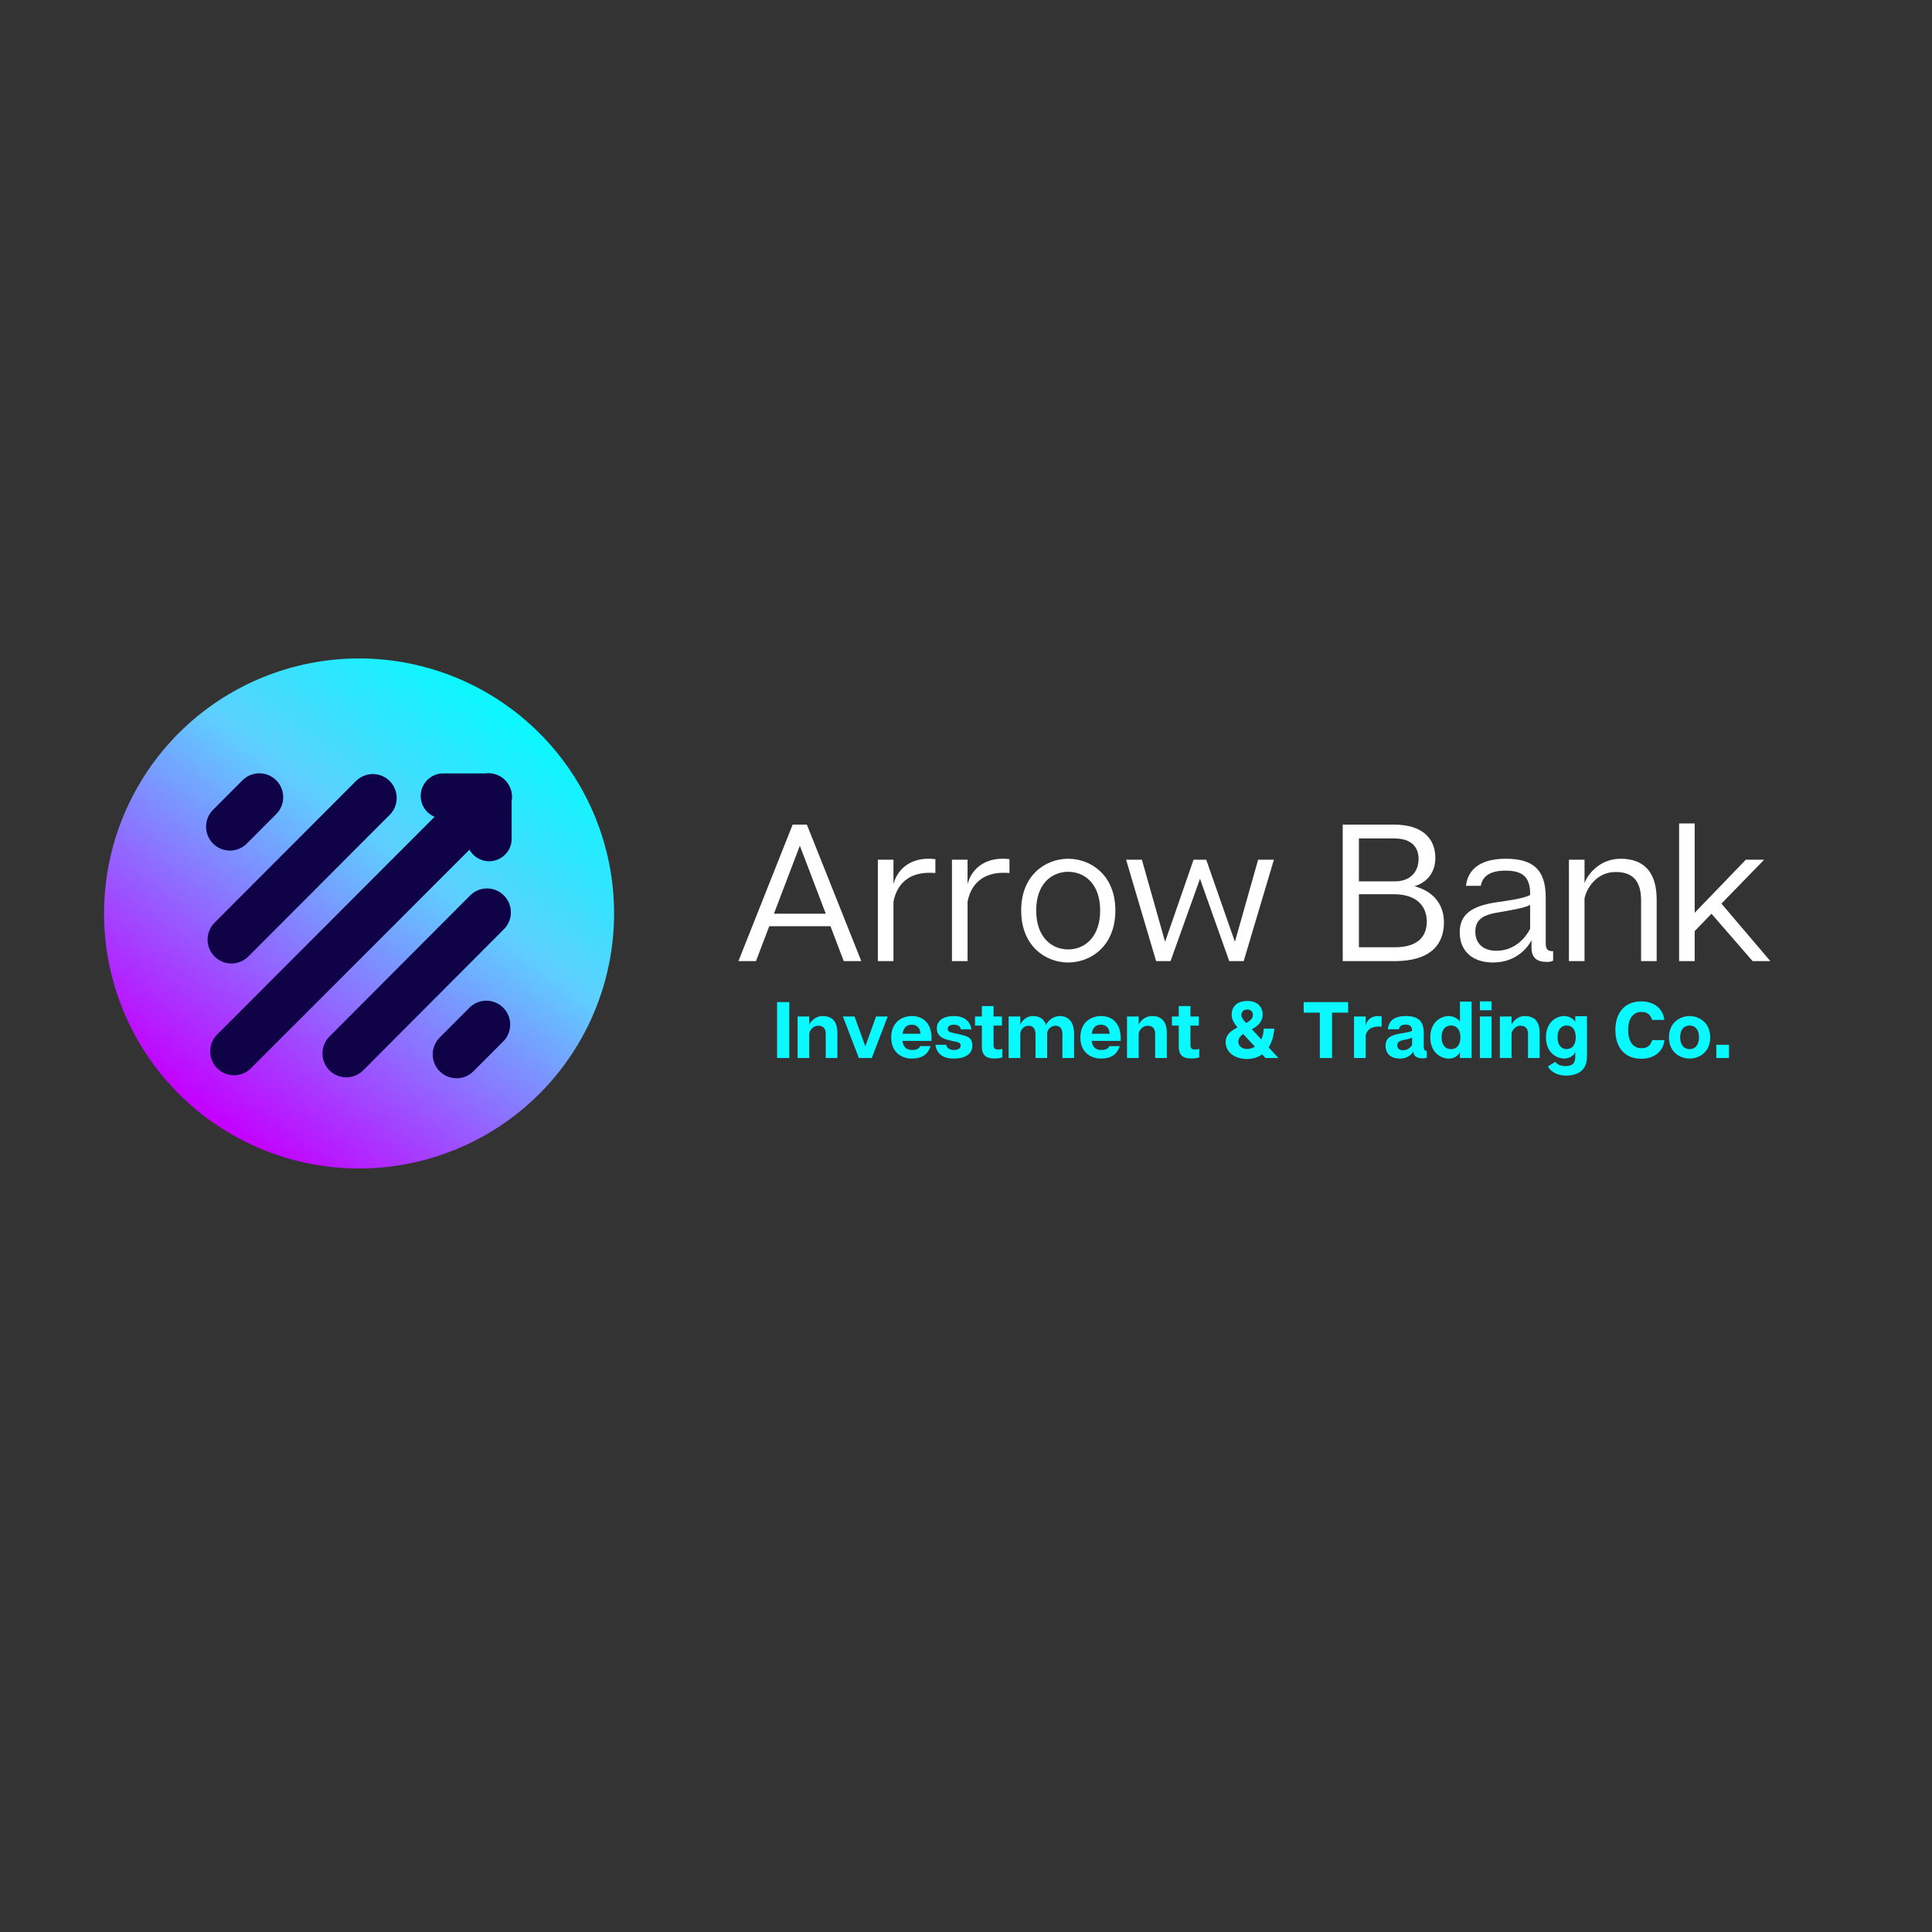 <svg xmlns="http://www.w3.org/2000/svg" xmlns:xlink="http://www.w3.org/1999/xlink" width="500" zoomAndPan="magnify" viewBox="0 0 375 375" height="500" preserveAspectRatio="xMidYMid meet" version="1.0"><rect x="0" y="0" width="375" height="375" fill="#333333" stroke="none"/><defs><g/><clipPath id="c9ea5cb766"><path d="M 20 127 L 120 127 L 120 227 L 20 227 Z M 20 127 " clip-rule="nonzero"/></clipPath><clipPath id="46a99565ed"><path d="M 79.793 246.574 L 0.422 187.402 L 59.598 108.031 L 138.965 167.207 Z M 79.793 246.574 " clip-rule="nonzero"/></clipPath><clipPath id="451075bca9"><path d="M 79.793 246.574 L 0.422 187.402 L 59.598 108.031 L 138.965 167.207 Z M 79.793 246.574 " clip-rule="nonzero"/></clipPath><clipPath id="60feeb48d6"><path d="M 30.008 147.715 C 30.98 146.418 32.008 145.168 33.102 143.969 C 34.191 142.77 35.34 141.629 36.543 140.543 C 37.75 139.457 39.004 138.434 40.309 137.469 C 41.613 136.508 42.961 135.613 44.352 134.781 C 45.746 133.953 47.176 133.191 48.645 132.504 C 50.109 131.812 51.609 131.199 53.137 130.656 C 54.664 130.113 56.215 129.648 57.789 129.258 C 59.359 128.867 60.949 128.555 62.555 128.32 C 64.16 128.086 65.77 127.934 67.391 127.855 C 69.008 127.781 70.629 127.785 72.246 127.867 C 73.867 127.953 75.477 128.117 77.082 128.355 C 78.684 128.598 80.27 128.918 81.844 129.316 C 83.414 129.715 84.961 130.188 86.488 130.738 C 88.012 131.289 89.508 131.914 90.969 132.609 C 92.434 133.305 93.859 134.074 95.25 134.91 C 96.637 135.746 97.98 136.648 99.281 137.617 C 100.582 138.586 101.828 139.617 103.027 140.711 C 104.227 141.801 105.367 142.949 106.453 144.152 C 107.539 145.355 108.566 146.613 109.527 147.918 C 110.488 149.219 111.387 150.57 112.215 151.961 C 113.047 153.355 113.805 154.785 114.496 156.25 C 115.184 157.719 115.801 159.215 116.344 160.746 C 116.887 162.273 117.352 163.824 117.742 165.395 C 118.133 166.969 118.441 168.559 118.676 170.164 C 118.91 171.766 119.066 173.379 119.141 175 C 119.215 176.617 119.211 178.238 119.129 179.855 C 119.043 181.477 118.883 183.086 118.641 184.688 C 118.398 186.293 118.078 187.879 117.68 189.453 C 117.281 191.023 116.809 192.57 116.258 194.098 C 115.707 195.621 115.086 197.117 114.387 198.578 C 113.691 200.043 112.926 201.469 112.086 202.859 C 111.25 204.246 110.348 205.59 109.379 206.891 C 108.41 208.191 107.379 209.438 106.289 210.637 C 105.195 211.836 104.047 212.977 102.844 214.062 C 101.641 215.148 100.387 216.172 99.082 217.137 C 97.777 218.098 96.43 218.996 95.035 219.824 C 93.645 220.656 92.215 221.414 90.746 222.105 C 89.277 222.793 87.781 223.41 86.254 223.953 C 84.727 224.492 83.176 224.961 81.602 225.352 C 80.027 225.738 78.438 226.051 76.836 226.285 C 75.23 226.52 73.617 226.676 72 226.75 C 70.379 226.824 68.762 226.82 67.141 226.738 C 65.523 226.652 63.91 226.492 62.309 226.25 C 60.707 226.008 59.117 225.688 57.547 225.289 C 55.977 224.891 54.426 224.418 52.902 223.867 C 51.375 223.316 49.883 222.695 48.418 221.996 C 46.953 221.301 45.527 220.535 44.141 219.695 C 42.75 218.859 41.406 217.957 40.105 216.988 C 38.809 216.02 37.559 214.988 36.359 213.898 C 35.16 212.805 34.02 211.656 32.934 210.453 C 31.848 209.25 30.824 207.996 29.863 206.691 C 28.898 205.387 28.004 204.039 27.172 202.645 C 26.344 201.254 25.582 199.82 24.895 198.355 C 24.203 196.887 23.59 195.391 23.047 193.863 C 22.504 192.336 22.039 190.785 21.648 189.211 C 21.258 187.637 20.945 186.047 20.711 184.445 C 20.477 182.84 20.324 181.227 20.246 179.609 C 20.172 177.988 20.176 176.371 20.262 174.75 C 20.344 173.133 20.508 171.52 20.75 169.918 C 20.992 168.312 21.309 166.727 21.707 165.156 C 22.105 163.582 22.578 162.035 23.129 160.512 C 23.68 158.984 24.305 157.492 25 156.027 C 25.695 154.562 26.465 153.137 27.301 151.75 C 28.137 150.359 29.039 149.016 30.008 147.715 Z M 30.008 147.715 " clip-rule="nonzero"/></clipPath><linearGradient x1="1745.263" gradientTransform="matrix(0.461, -0.619, 0.619, 0.461, -928.128, 1199.6)" y1="244.834" x2="1924.889" gradientUnits="userSpaceOnUse" y2="244.834" id="87de86b138"><stop stop-opacity="1" stop-color="rgb(76.9%, 0%, 100%)" offset="0"/><stop stop-opacity="1" stop-color="rgb(76.9%, 0%, 100%)" offset="0.125"/><stop stop-opacity="1" stop-color="rgb(76.9%, 0%, 100%)" offset="0.141"/><stop stop-opacity="1" stop-color="rgb(76.654%, 0.497%, 100%)" offset="0.145"/><stop stop-opacity="1" stop-color="rgb(76.408%, 0.996%, 100%)" offset="0.148"/><stop stop-opacity="1" stop-color="rgb(76.064%, 1.695%, 100%)" offset="0.152"/><stop stop-opacity="1" stop-color="rgb(75.719%, 2.396%, 100%)" offset="0.156"/><stop stop-opacity="1" stop-color="rgb(75.374%, 3.094%, 100%)" offset="0.16"/><stop stop-opacity="1" stop-color="rgb(75.031%, 3.793%, 100%)" offset="0.164"/><stop stop-opacity="1" stop-color="rgb(74.686%, 4.492%, 100%)" offset="0.168"/><stop stop-opacity="1" stop-color="rgb(74.341%, 5.193%, 100%)" offset="0.172"/><stop stop-opacity="1" stop-color="rgb(73.996%, 5.891%, 100%)" offset="0.176"/><stop stop-opacity="1" stop-color="rgb(73.653%, 6.592%, 100%)" offset="0.18"/><stop stop-opacity="1" stop-color="rgb(73.308%, 7.291%, 100%)" offset="0.184"/><stop stop-opacity="1" stop-color="rgb(72.963%, 7.99%, 100%)" offset="0.188"/><stop stop-opacity="1" stop-color="rgb(72.618%, 8.688%, 100%)" offset="0.191"/><stop stop-opacity="1" stop-color="rgb(72.275%, 9.389%, 100%)" offset="0.195"/><stop stop-opacity="1" stop-color="rgb(71.93%, 10.088%, 100%)" offset="0.199"/><stop stop-opacity="1" stop-color="rgb(71.585%, 10.786%, 100%)" offset="0.203"/><stop stop-opacity="1" stop-color="rgb(71.24%, 11.485%, 100%)" offset="0.207"/><stop stop-opacity="1" stop-color="rgb(70.895%, 12.186%, 100%)" offset="0.211"/><stop stop-opacity="1" stop-color="rgb(70.551%, 12.885%, 100%)" offset="0.215"/><stop stop-opacity="1" stop-color="rgb(70.207%, 13.585%, 100%)" offset="0.219"/><stop stop-opacity="1" stop-color="rgb(69.862%, 14.284%, 100%)" offset="0.223"/><stop stop-opacity="1" stop-color="rgb(69.518%, 14.983%, 100%)" offset="0.227"/><stop stop-opacity="1" stop-color="rgb(69.173%, 15.681%, 100%)" offset="0.23"/><stop stop-opacity="1" stop-color="rgb(68.829%, 16.382%, 100%)" offset="0.234"/><stop stop-opacity="1" stop-color="rgb(68.484%, 17.081%, 100%)" offset="0.238"/><stop stop-opacity="1" stop-color="rgb(68.14%, 17.781%, 100%)" offset="0.242"/><stop stop-opacity="1" stop-color="rgb(67.795%, 18.48%, 100%)" offset="0.246"/><stop stop-opacity="1" stop-color="rgb(67.451%, 19.179%, 100%)" offset="0.25"/><stop stop-opacity="1" stop-color="rgb(67.107%, 19.878%, 100%)" offset="0.254"/><stop stop-opacity="1" stop-color="rgb(66.762%, 20.578%, 100%)" offset="0.258"/><stop stop-opacity="1" stop-color="rgb(66.417%, 21.277%, 100%)" offset="0.262"/><stop stop-opacity="1" stop-color="rgb(66.074%, 21.976%, 100%)" offset="0.266"/><stop stop-opacity="1" stop-color="rgb(65.729%, 22.675%, 100%)" offset="0.27"/><stop stop-opacity="1" stop-color="rgb(65.384%, 23.375%, 100%)" offset="0.273"/><stop stop-opacity="1" stop-color="rgb(65.039%, 24.074%, 100%)" offset="0.277"/><stop stop-opacity="1" stop-color="rgb(64.696%, 24.774%, 100%)" offset="0.281"/><stop stop-opacity="1" stop-color="rgb(64.351%, 25.473%, 100%)" offset="0.285"/><stop stop-opacity="1" stop-color="rgb(64.006%, 26.172%, 100%)" offset="0.289"/><stop stop-opacity="1" stop-color="rgb(63.661%, 26.871%, 100%)" offset="0.293"/><stop stop-opacity="1" stop-color="rgb(63.316%, 27.571%, 100%)" offset="0.297"/><stop stop-opacity="1" stop-color="rgb(62.971%, 28.27%, 100%)" offset="0.301"/><stop stop-opacity="1" stop-color="rgb(62.628%, 28.97%, 100%)" offset="0.305"/><stop stop-opacity="1" stop-color="rgb(62.283%, 29.669%, 100%)" offset="0.309"/><stop stop-opacity="1" stop-color="rgb(61.938%, 30.368%, 100%)" offset="0.312"/><stop stop-opacity="1" stop-color="rgb(61.594%, 31.067%, 100%)" offset="0.316"/><stop stop-opacity="1" stop-color="rgb(61.25%, 31.767%, 100%)" offset="0.32"/><stop stop-opacity="1" stop-color="rgb(60.905%, 32.466%, 100%)" offset="0.324"/><stop stop-opacity="1" stop-color="rgb(60.561%, 33.165%, 100%)" offset="0.328"/><stop stop-opacity="1" stop-color="rgb(60.216%, 33.864%, 100%)" offset="0.332"/><stop stop-opacity="1" stop-color="rgb(59.872%, 34.564%, 100%)" offset="0.336"/><stop stop-opacity="1" stop-color="rgb(59.528%, 35.263%, 100%)" offset="0.34"/><stop stop-opacity="1" stop-color="rgb(59.183%, 35.963%, 100%)" offset="0.344"/><stop stop-opacity="1" stop-color="rgb(58.838%, 36.662%, 100%)" offset="0.348"/><stop stop-opacity="1" stop-color="rgb(58.495%, 37.361%, 100%)" offset="0.352"/><stop stop-opacity="1" stop-color="rgb(58.15%, 38.06%, 100%)" offset="0.355"/><stop stop-opacity="1" stop-color="rgb(57.805%, 38.76%, 100%)" offset="0.359"/><stop stop-opacity="1" stop-color="rgb(57.46%, 39.459%, 100%)" offset="0.363"/><stop stop-opacity="1" stop-color="rgb(57.117%, 40.16%, 100%)" offset="0.367"/><stop stop-opacity="1" stop-color="rgb(56.772%, 40.858%, 100%)" offset="0.371"/><stop stop-opacity="1" stop-color="rgb(56.427%, 41.557%, 100%)" offset="0.375"/><stop stop-opacity="1" stop-color="rgb(56.082%, 42.256%, 100%)" offset="0.379"/><stop stop-opacity="1" stop-color="rgb(55.739%, 42.957%, 100%)" offset="0.383"/><stop stop-opacity="1" stop-color="rgb(55.394%, 43.655%, 100%)" offset="0.387"/><stop stop-opacity="1" stop-color="rgb(55.049%, 44.354%, 100%)" offset="0.391"/><stop stop-opacity="1" stop-color="rgb(54.704%, 45.053%, 100%)" offset="0.395"/><stop stop-opacity="1" stop-color="rgb(54.359%, 45.753%, 100%)" offset="0.398"/><stop stop-opacity="1" stop-color="rgb(54.015%, 46.452%, 100%)" offset="0.402"/><stop stop-opacity="1" stop-color="rgb(53.671%, 47.153%, 100%)" offset="0.406"/><stop stop-opacity="1" stop-color="rgb(53.326%, 47.852%, 100%)" offset="0.41"/><stop stop-opacity="1" stop-color="rgb(52.982%, 48.55%, 100%)" offset="0.414"/><stop stop-opacity="1" stop-color="rgb(52.637%, 49.249%, 100%)" offset="0.418"/><stop stop-opacity="1" stop-color="rgb(52.293%, 49.95%, 100%)" offset="0.422"/><stop stop-opacity="1" stop-color="rgb(51.949%, 50.648%, 100%)" offset="0.426"/><stop stop-opacity="1" stop-color="rgb(51.604%, 51.349%, 100%)" offset="0.43"/><stop stop-opacity="1" stop-color="rgb(51.259%, 52.048%, 100%)" offset="0.434"/><stop stop-opacity="1" stop-color="rgb(50.916%, 52.747%, 100%)" offset="0.438"/><stop stop-opacity="1" stop-color="rgb(50.571%, 53.445%, 100%)" offset="0.441"/><stop stop-opacity="1" stop-color="rgb(50.226%, 54.146%, 100%)" offset="0.445"/><stop stop-opacity="1" stop-color="rgb(49.881%, 54.845%, 100%)" offset="0.449"/><stop stop-opacity="1" stop-color="rgb(49.538%, 55.544%, 100%)" offset="0.453"/><stop stop-opacity="1" stop-color="rgb(49.193%, 56.242%, 100%)" offset="0.457"/><stop stop-opacity="1" stop-color="rgb(48.848%, 56.943%, 100%)" offset="0.461"/><stop stop-opacity="1" stop-color="rgb(48.503%, 57.642%, 100%)" offset="0.465"/><stop stop-opacity="1" stop-color="rgb(48.16%, 58.342%, 100%)" offset="0.469"/><stop stop-opacity="1" stop-color="rgb(47.815%, 59.041%, 100%)" offset="0.473"/><stop stop-opacity="1" stop-color="rgb(47.47%, 59.74%, 100%)" offset="0.477"/><stop stop-opacity="1" stop-color="rgb(47.125%, 60.439%, 100%)" offset="0.48"/><stop stop-opacity="1" stop-color="rgb(46.782%, 61.139%, 100%)" offset="0.484"/><stop stop-opacity="1" stop-color="rgb(46.437%, 61.838%, 100%)" offset="0.488"/><stop stop-opacity="1" stop-color="rgb(46.092%, 62.538%, 100%)" offset="0.492"/><stop stop-opacity="1" stop-color="rgb(45.747%, 63.237%, 100%)" offset="0.496"/><stop stop-opacity="1" stop-color="rgb(45.403%, 63.936%, 100%)" offset="0.5"/><stop stop-opacity="1" stop-color="rgb(45.058%, 64.635%, 100%)" offset="0.504"/><stop stop-opacity="1" stop-color="rgb(44.714%, 65.335%, 100%)" offset="0.508"/><stop stop-opacity="1" stop-color="rgb(44.37%, 66.034%, 100%)" offset="0.512"/><stop stop-opacity="1" stop-color="rgb(44.025%, 66.733%, 100%)" offset="0.516"/><stop stop-opacity="1" stop-color="rgb(43.68%, 67.432%, 100%)" offset="0.52"/><stop stop-opacity="1" stop-color="rgb(43.336%, 68.132%, 100%)" offset="0.523"/><stop stop-opacity="1" stop-color="rgb(42.992%, 68.831%, 100%)" offset="0.527"/><stop stop-opacity="1" stop-color="rgb(42.647%, 69.531%, 100%)" offset="0.531"/><stop stop-opacity="1" stop-color="rgb(42.302%, 70.23%, 100%)" offset="0.535"/><stop stop-opacity="1" stop-color="rgb(41.959%, 70.929%, 100%)" offset="0.539"/><stop stop-opacity="1" stop-color="rgb(41.614%, 71.628%, 100%)" offset="0.543"/><stop stop-opacity="1" stop-color="rgb(41.269%, 72.328%, 100%)" offset="0.547"/><stop stop-opacity="1" stop-color="rgb(40.924%, 73.027%, 100%)" offset="0.551"/><stop stop-opacity="1" stop-color="rgb(40.581%, 73.727%, 100%)" offset="0.555"/><stop stop-opacity="1" stop-color="rgb(40.236%, 74.426%, 100%)" offset="0.559"/><stop stop-opacity="1" stop-color="rgb(39.891%, 75.125%, 100%)" offset="0.562"/><stop stop-opacity="1" stop-color="rgb(39.546%, 75.824%, 100%)" offset="0.566"/><stop stop-opacity="1" stop-color="rgb(39.203%, 76.524%, 100%)" offset="0.57"/><stop stop-opacity="1" stop-color="rgb(38.858%, 77.223%, 100%)" offset="0.574"/><stop stop-opacity="1" stop-color="rgb(38.513%, 77.924%, 100%)" offset="0.578"/><stop stop-opacity="1" stop-color="rgb(38.168%, 78.622%, 100%)" offset="0.582"/><stop stop-opacity="1" stop-color="rgb(37.823%, 79.321%, 100%)" offset="0.586"/><stop stop-opacity="1" stop-color="rgb(37.479%, 80.02%, 100%)" offset="0.59"/><stop stop-opacity="1" stop-color="rgb(37.135%, 80.721%, 100%)" offset="0.594"/><stop stop-opacity="1" stop-color="rgb(36.685%, 81.122%, 100%)" offset="0.598"/><stop stop-opacity="1" stop-color="rgb(36.235%, 81.523%, 100%)" offset="0.602"/><stop stop-opacity="1" stop-color="rgb(35.728%, 81.77%, 100%)" offset="0.605"/><stop stop-opacity="1" stop-color="rgb(35.223%, 82.018%, 100%)" offset="0.609"/><stop stop-opacity="1" stop-color="rgb(34.717%, 82.263%, 100%)" offset="0.613"/><stop stop-opacity="1" stop-color="rgb(34.212%, 82.51%, 100%)" offset="0.617"/><stop stop-opacity="1" stop-color="rgb(33.707%, 82.756%, 100%)" offset="0.621"/><stop stop-opacity="1" stop-color="rgb(33.202%, 83.003%, 100%)" offset="0.625"/><stop stop-opacity="1" stop-color="rgb(32.695%, 83.249%, 100%)" offset="0.629"/><stop stop-opacity="1" stop-color="rgb(32.19%, 83.496%, 100%)" offset="0.633"/><stop stop-opacity="1" stop-color="rgb(31.685%, 83.743%, 100%)" offset="0.637"/><stop stop-opacity="1" stop-color="rgb(31.18%, 83.99%, 100%)" offset="0.641"/><stop stop-opacity="1" stop-color="rgb(30.673%, 84.236%, 100%)" offset="0.645"/><stop stop-opacity="1" stop-color="rgb(30.168%, 84.483%, 100%)" offset="0.648"/><stop stop-opacity="1" stop-color="rgb(29.662%, 84.729%, 100%)" offset="0.652"/><stop stop-opacity="1" stop-color="rgb(29.156%, 84.976%, 100%)" offset="0.656"/><stop stop-opacity="1" stop-color="rgb(28.651%, 85.222%, 100%)" offset="0.66"/><stop stop-opacity="1" stop-color="rgb(28.146%, 85.469%, 100%)" offset="0.664"/><stop stop-opacity="1" stop-color="rgb(27.64%, 85.716%, 100%)" offset="0.668"/><stop stop-opacity="1" stop-color="rgb(27.135%, 85.963%, 100%)" offset="0.672"/><stop stop-opacity="1" stop-color="rgb(26.63%, 86.209%, 100%)" offset="0.676"/><stop stop-opacity="1" stop-color="rgb(26.125%, 86.456%, 100%)" offset="0.68"/><stop stop-opacity="1" stop-color="rgb(25.618%, 86.702%, 100%)" offset="0.684"/><stop stop-opacity="1" stop-color="rgb(25.113%, 86.949%, 100%)" offset="0.688"/><stop stop-opacity="1" stop-color="rgb(24.606%, 87.196%, 100%)" offset="0.691"/><stop stop-opacity="1" stop-color="rgb(24.101%, 87.444%, 100%)" offset="0.695"/><stop stop-opacity="1" stop-color="rgb(23.596%, 87.689%, 100%)" offset="0.699"/><stop stop-opacity="1" stop-color="rgb(23.091%, 87.936%, 100%)" offset="0.703"/><stop stop-opacity="1" stop-color="rgb(22.585%, 88.182%, 100%)" offset="0.707"/><stop stop-opacity="1" stop-color="rgb(22.079%, 88.429%, 100%)" offset="0.711"/><stop stop-opacity="1" stop-color="rgb(21.574%, 88.675%, 100%)" offset="0.715"/><stop stop-opacity="1" stop-color="rgb(21.069%, 88.922%, 100%)" offset="0.719"/><stop stop-opacity="1" stop-color="rgb(20.563%, 89.169%, 100%)" offset="0.723"/><stop stop-opacity="1" stop-color="rgb(20.058%, 89.417%, 100%)" offset="0.727"/><stop stop-opacity="1" stop-color="rgb(19.551%, 89.662%, 100%)" offset="0.73"/><stop stop-opacity="1" stop-color="rgb(19.046%, 89.909%, 100%)" offset="0.734"/><stop stop-opacity="1" stop-color="rgb(18.541%, 90.155%, 100%)" offset="0.738"/><stop stop-opacity="1" stop-color="rgb(18.036%, 90.402%, 100%)" offset="0.742"/><stop stop-opacity="1" stop-color="rgb(17.529%, 90.648%, 100%)" offset="0.746"/><stop stop-opacity="1" stop-color="rgb(17.024%, 90.895%, 100%)" offset="0.75"/><stop stop-opacity="1" stop-color="rgb(16.518%, 91.142%, 100%)" offset="0.754"/><stop stop-opacity="1" stop-color="rgb(16.013%, 91.389%, 100%)" offset="0.758"/><stop stop-opacity="1" stop-color="rgb(15.508%, 91.635%, 100%)" offset="0.762"/><stop stop-opacity="1" stop-color="rgb(15.002%, 91.882%, 100%)" offset="0.766"/><stop stop-opacity="1" stop-color="rgb(14.496%, 92.128%, 100%)" offset="0.77"/><stop stop-opacity="1" stop-color="rgb(13.991%, 92.375%, 100%)" offset="0.773"/><stop stop-opacity="1" stop-color="rgb(13.486%, 92.622%, 100%)" offset="0.777"/><stop stop-opacity="1" stop-color="rgb(12.981%, 92.87%, 100%)" offset="0.781"/><stop stop-opacity="1" stop-color="rgb(12.474%, 93.115%, 100%)" offset="0.785"/><stop stop-opacity="1" stop-color="rgb(11.969%, 93.362%, 100%)" offset="0.789"/><stop stop-opacity="1" stop-color="rgb(11.462%, 93.608%, 100%)" offset="0.793"/><stop stop-opacity="1" stop-color="rgb(10.957%, 93.855%, 100%)" offset="0.797"/><stop stop-opacity="1" stop-color="rgb(10.452%, 94.101%, 100%)" offset="0.801"/><stop stop-opacity="1" stop-color="rgb(9.947%, 94.348%, 100%)" offset="0.805"/><stop stop-opacity="1" stop-color="rgb(9.441%, 94.595%, 100%)" offset="0.809"/><stop stop-opacity="1" stop-color="rgb(8.936%, 94.843%, 100%)" offset="0.812"/><stop stop-opacity="1" stop-color="rgb(8.43%, 95.088%, 100%)" offset="0.816"/><stop stop-opacity="1" stop-color="rgb(7.925%, 95.335%, 100%)" offset="0.82"/><stop stop-opacity="1" stop-color="rgb(7.419%, 95.581%, 100%)" offset="0.824"/><stop stop-opacity="1" stop-color="rgb(6.914%, 95.828%, 100%)" offset="0.828"/><stop stop-opacity="1" stop-color="rgb(6.407%, 96.074%, 100%)" offset="0.832"/><stop stop-opacity="1" stop-color="rgb(5.902%, 96.321%, 100%)" offset="0.836"/><stop stop-opacity="1" stop-color="rgb(5.397%, 96.568%, 100%)" offset="0.84"/><stop stop-opacity="1" stop-color="rgb(4.892%, 96.815%, 100%)" offset="0.844"/><stop stop-opacity="1" stop-color="rgb(4.395%, 97.057%, 100%)" offset="0.848"/><stop stop-opacity="1" stop-color="rgb(3.899%, 97.299%, 100%)" offset="0.852"/><stop stop-opacity="1" stop-color="rgb(3.899%, 97.299%, 100%)" offset="0.859"/><stop stop-opacity="1" stop-color="rgb(3.899%, 97.299%, 100%)" offset="0.875"/><stop stop-opacity="1" stop-color="rgb(3.899%, 97.299%, 100%)" offset="1"/></linearGradient><clipPath id="c8b686b41a"><path d="M 39.652 150.039 L 55 150.039 L 55 166 L 39.652 166 Z M 39.652 150.039 " clip-rule="nonzero"/></clipPath><clipPath id="835690f992"><path d="M 40 150.039 L 77 150.039 L 77 188 L 40 188 Z M 40 150.039 " clip-rule="nonzero"/></clipPath><clipPath id="27494e7b14"><path d="M 83 194 L 99.652 194 L 99.652 209.289 L 83 209.289 Z M 83 194 " clip-rule="nonzero"/></clipPath><clipPath id="afd58237e8"><path d="M 62 172 L 99.652 172 L 99.652 209.289 L 62 209.289 Z M 62 172 " clip-rule="nonzero"/></clipPath><clipPath id="1216692a78"><path d="M 40 150.039 L 99.652 150.039 L 99.652 209 L 40 209 Z M 40 150.039 " clip-rule="nonzero"/></clipPath></defs><g clip-path="url(#c9ea5cb766)"><g clip-path="url(#46a99565ed)"><g clip-path="url(#451075bca9)"><g clip-path="url(#60feeb48d6)"><path fill="url(#87de86b138)" d="M -27.289 191.441 L 83.832 274.285 L 166.676 163.164 L 55.559 80.32 Z M -27.289 191.441 " fill-rule="nonzero"/></g></g></g></g><g clip-path="url(#c8b686b41a)"><path fill="#0f0246" d="M 41.289 157.246 L 47.133 151.391 C 47.348 151.184 47.582 150.996 47.836 150.836 C 48.09 150.672 48.355 150.535 48.633 150.426 C 48.91 150.316 49.199 150.23 49.492 150.176 C 49.789 150.121 50.086 150.098 50.387 150.098 C 50.688 150.102 50.984 150.133 51.277 150.195 C 51.57 150.258 51.855 150.344 52.133 150.461 C 52.41 150.578 52.672 150.719 52.922 150.887 C 53.172 151.055 53.402 151.246 53.613 151.457 C 53.828 151.672 54.016 151.902 54.184 152.152 C 54.352 152.402 54.492 152.664 54.609 152.941 C 54.727 153.219 54.812 153.504 54.875 153.797 C 54.934 154.094 54.969 154.391 54.969 154.691 C 54.973 154.992 54.949 155.289 54.895 155.586 C 54.84 155.879 54.754 156.168 54.645 156.449 C 54.535 156.727 54.398 156.992 54.234 157.246 C 54.074 157.5 53.887 157.734 53.68 157.953 L 47.836 163.805 C 47.621 164.016 47.387 164.199 47.133 164.363 C 46.879 164.523 46.613 164.66 46.336 164.773 C 46.055 164.883 45.77 164.965 45.473 165.02 C 45.18 165.074 44.883 165.102 44.582 165.098 C 44.281 165.094 43.984 165.062 43.691 165.004 C 43.398 164.941 43.113 164.852 42.836 164.734 C 42.559 164.621 42.297 164.477 42.047 164.309 C 41.797 164.141 41.566 163.953 41.355 163.738 C 41.141 163.527 40.953 163.297 40.785 163.047 C 40.617 162.797 40.477 162.535 40.359 162.258 C 40.242 161.98 40.156 161.691 40.094 161.398 C 40.031 161.105 40 160.809 39.996 160.508 C 39.996 160.207 40.02 159.906 40.074 159.613 C 40.129 159.316 40.215 159.027 40.324 158.75 C 40.434 158.469 40.57 158.203 40.734 157.949 C 40.895 157.699 41.082 157.461 41.289 157.246 Z M 41.289 157.246 " fill-opacity="1" fill-rule="nonzero"/></g><g clip-path="url(#835690f992)"><path fill="#0f0246" d="M 41.711 179.031 L 69.16 151.535 C 69.375 151.328 69.609 151.141 69.863 150.98 C 70.117 150.816 70.383 150.68 70.66 150.57 C 70.941 150.457 71.227 150.375 71.523 150.32 C 71.816 150.266 72.113 150.242 72.414 150.242 C 72.715 150.246 73.012 150.277 73.305 150.34 C 73.598 150.398 73.883 150.488 74.16 150.605 C 74.438 150.723 74.699 150.863 74.949 151.031 C 75.199 151.199 75.43 151.391 75.641 151.602 C 75.855 151.816 76.043 152.047 76.211 152.297 C 76.379 152.543 76.52 152.809 76.637 153.086 C 76.754 153.363 76.84 153.648 76.902 153.941 C 76.965 154.238 76.996 154.535 77 154.836 C 77 155.137 76.977 155.434 76.922 155.73 C 76.867 156.023 76.785 156.312 76.672 156.594 C 76.562 156.871 76.426 157.137 76.262 157.391 C 76.102 157.645 75.918 157.879 75.707 158.094 L 48.262 185.594 C 48.047 185.816 47.812 186.016 47.562 186.191 C 47.309 186.367 47.039 186.516 46.758 186.637 C 46.473 186.762 46.184 186.852 45.879 186.918 C 45.578 186.98 45.273 187.016 44.965 187.02 C 44.66 187.02 44.352 186.992 44.051 186.938 C 43.75 186.879 43.453 186.789 43.168 186.676 C 42.883 186.559 42.613 186.414 42.355 186.242 C 42.102 186.074 41.863 185.879 41.645 185.66 C 41.426 185.441 41.234 185.203 41.062 184.945 C 40.891 184.691 40.75 184.418 40.633 184.133 C 40.516 183.848 40.43 183.551 40.371 183.25 C 40.312 182.945 40.285 182.641 40.289 182.332 C 40.293 182.023 40.324 181.719 40.391 181.418 C 40.453 181.113 40.547 180.82 40.668 180.539 C 40.789 180.254 40.941 179.988 41.117 179.734 C 41.293 179.48 41.488 179.246 41.711 179.031 Z M 41.711 179.031 " fill-opacity="1" fill-rule="nonzero"/></g><g clip-path="url(#27494e7b14)"><path fill="#0f0246" d="M 97.734 202.086 L 91.891 207.938 C 91.676 208.152 91.441 208.344 91.188 208.512 C 90.938 208.68 90.668 208.824 90.387 208.941 C 90.109 209.055 89.816 209.145 89.52 209.203 C 89.223 209.262 88.922 209.289 88.617 209.289 C 88.312 209.289 88.012 209.262 87.715 209.203 C 87.418 209.145 87.129 209.055 86.848 208.941 C 86.566 208.824 86.301 208.68 86.047 208.512 C 85.793 208.344 85.559 208.152 85.344 207.938 C 85.129 207.723 84.938 207.488 84.77 207.238 C 84.598 206.984 84.457 206.715 84.34 206.434 C 84.223 206.152 84.137 205.863 84.078 205.562 C 84.02 205.266 83.988 204.965 83.988 204.66 C 83.988 204.355 84.02 204.055 84.078 203.754 C 84.137 203.457 84.223 203.164 84.34 202.883 C 84.457 202.602 84.598 202.336 84.77 202.082 C 84.938 201.828 85.129 201.594 85.344 201.379 L 91.188 195.523 C 91.406 195.316 91.641 195.133 91.891 194.969 C 92.145 194.805 92.41 194.668 92.688 194.559 C 92.969 194.449 93.254 194.367 93.551 194.309 C 93.844 194.254 94.141 194.23 94.441 194.234 C 94.742 194.234 95.039 194.27 95.332 194.328 C 95.629 194.391 95.914 194.477 96.188 194.594 C 96.465 194.711 96.73 194.852 96.977 195.02 C 97.227 195.188 97.457 195.379 97.668 195.59 C 97.883 195.805 98.07 196.035 98.238 196.285 C 98.406 196.535 98.547 196.797 98.664 197.074 C 98.781 197.352 98.871 197.637 98.93 197.934 C 98.992 198.227 99.023 198.523 99.027 198.824 C 99.027 199.125 99.004 199.422 98.949 199.719 C 98.895 200.016 98.812 200.301 98.699 200.582 C 98.59 200.859 98.453 201.129 98.293 201.379 C 98.129 201.633 97.945 201.867 97.734 202.086 Z M 97.734 202.086 " fill-opacity="1" fill-rule="nonzero"/></g><g clip-path="url(#afd58237e8)"><path fill="#0f0246" d="M 97.871 180.297 L 70.426 207.82 C 70.207 208.027 69.973 208.215 69.719 208.375 C 69.469 208.539 69.203 208.676 68.922 208.785 C 68.645 208.898 68.355 208.98 68.062 209.035 C 67.766 209.09 67.469 209.117 67.168 209.113 C 66.871 209.109 66.57 209.078 66.277 209.016 C 65.984 208.957 65.699 208.867 65.422 208.75 C 65.145 208.633 64.883 208.492 64.633 208.324 C 64.383 208.156 64.152 207.969 63.941 207.754 C 63.73 207.543 63.539 207.312 63.371 207.062 C 63.203 206.812 63.062 206.547 62.945 206.27 C 62.832 205.992 62.742 205.707 62.68 205.414 C 62.621 205.121 62.59 204.82 62.586 204.52 C 62.582 204.219 62.609 203.922 62.664 203.625 C 62.719 203.332 62.801 203.043 62.91 202.766 C 63.023 202.484 63.16 202.219 63.32 201.965 C 63.484 201.711 63.668 201.477 63.875 201.262 L 91.324 173.738 C 91.539 173.531 91.773 173.344 92.027 173.184 C 92.281 173.02 92.547 172.883 92.824 172.773 C 93.102 172.66 93.391 172.578 93.684 172.523 C 93.98 172.469 94.277 172.441 94.578 172.445 C 94.879 172.449 95.176 172.48 95.469 172.543 C 95.762 172.602 96.047 172.691 96.324 172.809 C 96.602 172.926 96.863 173.066 97.113 173.234 C 97.363 173.402 97.594 173.594 97.805 173.805 C 98.02 174.016 98.207 174.25 98.375 174.5 C 98.543 174.746 98.684 175.012 98.801 175.289 C 98.918 175.566 99.004 175.852 99.066 176.145 C 99.125 176.441 99.16 176.738 99.16 177.039 C 99.164 177.34 99.141 177.637 99.086 177.934 C 99.031 178.227 98.945 178.516 98.836 178.797 C 98.727 179.074 98.59 179.34 98.426 179.594 C 98.266 179.848 98.078 180.082 97.871 180.297 Z M 97.871 180.297 " fill-opacity="1" fill-rule="nonzero"/></g><g clip-path="url(#1216692a78)"><path fill="#0f0246" d="M 99.312 155.504 L 99.312 162.785 C 99.312 163.27 99.238 163.742 99.082 164.203 C 98.926 164.66 98.699 165.082 98.402 165.465 C 98.105 165.848 97.758 166.176 97.352 166.441 C 96.949 166.711 96.512 166.902 96.047 167.027 C 95.578 167.148 95.102 167.191 94.617 167.156 C 94.137 167.117 93.672 167.004 93.227 166.812 C 92.781 166.625 92.379 166.367 92.02 166.043 C 91.66 165.715 91.363 165.344 91.129 164.918 L 48.633 207.422 C 48.418 207.629 48.184 207.816 47.93 207.977 C 47.676 208.141 47.41 208.277 47.133 208.387 C 46.855 208.496 46.566 208.582 46.273 208.637 C 45.977 208.691 45.68 208.715 45.379 208.715 C 45.078 208.711 44.781 208.68 44.488 208.617 C 44.195 208.555 43.91 208.469 43.633 208.352 C 43.355 208.234 43.094 208.094 42.844 207.926 C 42.594 207.758 42.363 207.566 42.152 207.355 C 41.938 207.141 41.75 206.91 41.582 206.66 C 41.414 206.41 41.273 206.148 41.156 205.871 C 41.039 205.594 40.953 205.309 40.891 205.016 C 40.832 204.719 40.797 204.422 40.797 204.121 C 40.793 203.82 40.816 203.523 40.871 203.227 C 40.926 202.934 41.012 202.645 41.121 202.363 C 41.23 202.086 41.367 201.82 41.531 201.566 C 41.691 201.312 41.879 201.078 42.086 200.863 L 84.359 158.539 C 83.891 158.344 83.469 158.078 83.094 157.734 C 82.719 157.395 82.41 157 82.172 156.551 C 81.934 156.105 81.777 155.629 81.703 155.129 C 81.633 154.625 81.645 154.125 81.746 153.629 C 81.844 153.129 82.027 152.664 82.289 152.23 C 82.551 151.793 82.879 151.418 83.273 151.098 C 83.664 150.777 84.102 150.531 84.578 150.363 C 85.059 150.195 85.551 150.113 86.055 150.117 L 94.113 150.117 C 94.477 150.062 94.84 150.055 95.203 150.086 C 95.566 150.121 95.922 150.195 96.266 150.316 C 96.613 150.434 96.941 150.59 97.25 150.785 C 97.559 150.98 97.84 151.211 98.094 151.477 C 98.348 151.738 98.566 152.027 98.75 152.344 C 98.938 152.66 99.082 152.992 99.188 153.344 C 99.293 153.691 99.359 154.051 99.379 154.414 C 99.402 154.781 99.379 155.145 99.312 155.504 Z M 99.312 155.504 " fill-opacity="1" fill-rule="nonzero"/></g><g fill="#0af8ff" fill-opacity="1"><g transform="translate(150.023, 205.363)"><g><path d="M 3.18 0 L 3.18 -10.855 L 0.805 -10.855 L 0.805 0 Z M 3.18 0 "/></g></g></g><g fill="#0af8ff" fill-opacity="1"><g transform="translate(154.008, 205.363)"><g><path d="M 5.66 -8.145 C 4.172 -8.145 3.305 -7.027 3.07 -6.469 L 3.07 -8.066 L 0.805 -8.066 L 0.805 0 L 3.07 0 L 3.07 -4.762 C 3.148 -5.273 3.691 -6.266 4.824 -6.266 C 5.629 -6.266 6.266 -5.848 6.266 -4.73 L 6.266 0 L 8.531 0 L 8.531 -4.855 C 8.531 -7.305 7.32 -8.145 5.66 -8.145 Z M 5.66 -8.145 "/></g></g></g><g fill="#0af8ff" fill-opacity="1"><g transform="translate(163.341, 205.363)"><g><path d="M 5.863 0 L 8.965 -8.066 L 6.699 -8.066 L 4.621 -2.266 L 2.527 -8.066 L 0.262 -8.066 L 3.367 0 Z M 5.863 0 "/></g></g></g><g fill="#0af8ff" fill-opacity="1"><g transform="translate(172.566, 205.363)"><g><path d="M 8.25 -3.738 C 8.25 -6.996 6.406 -8.145 4.406 -8.145 C 2.543 -8.145 0.418 -6.996 0.418 -3.984 C 0.418 -1.023 2.559 0.109 4.391 0.109 C 6.344 0.109 7.57 -0.684 8.035 -2.312 L 6.062 -2.312 C 5.832 -1.844 5.367 -1.566 4.512 -1.566 C 3.414 -1.566 2.777 -2.078 2.605 -3.32 L 8.234 -3.32 C 8.25 -3.457 8.25 -3.582 8.25 -3.738 Z M 2.621 -4.715 C 2.793 -5.895 3.414 -6.469 4.406 -6.469 C 5.477 -6.469 6.062 -5.77 6.094 -4.715 Z M 2.621 -4.715 "/></g></g></g><g fill="#0af8ff" fill-opacity="1"><g transform="translate(181.233, 205.363)"><g><path d="M 5.289 -5.566 L 7.32 -5.566 C 7.059 -7.105 6.035 -8.145 3.895 -8.145 C 1.832 -8.145 0.605 -7.242 0.605 -5.738 C 0.605 -4.637 1.242 -3.832 3.07 -3.426 L 4.375 -3.148 C 4.98 -3.023 5.227 -2.84 5.227 -2.418 C 5.227 -1.922 4.824 -1.566 3.926 -1.566 C 3.086 -1.566 2.59 -1.891 2.418 -2.574 L 0.34 -2.574 C 0.574 -0.789 1.844 0.109 3.91 0.109 C 5.957 0.109 7.492 -0.684 7.492 -2.387 C 7.492 -4.062 6.453 -4.266 5.008 -4.59 L 3.566 -4.918 C 3.008 -5.039 2.715 -5.273 2.715 -5.676 C 2.715 -6.188 3.195 -6.469 3.91 -6.469 C 4.652 -6.469 5.102 -6.234 5.289 -5.566 Z M 5.289 -5.566 "/></g></g></g><g fill="#0af8ff" fill-opacity="1"><g transform="translate(189.062, 205.363)"><g><path d="M 4.652 -1.66 C 4 -1.66 3.785 -1.984 3.785 -2.48 L 3.785 -6.297 L 5.414 -6.297 L 5.414 -8.066 L 3.785 -8.066 L 3.785 -10.082 L 1.52 -10.082 L 1.52 -8.066 L 0.188 -8.066 L 0.188 -6.297 L 1.52 -6.297 L 1.52 -2.234 C 1.52 -0.293 2.621 0.094 4.016 0.094 C 4.621 0.094 5.148 0 5.492 -0.141 L 5.492 -1.77 C 5.148 -1.691 4.887 -1.66 4.652 -1.66 Z M 4.652 -1.66 "/></g></g></g><g fill="#0af8ff" fill-opacity="1"><g transform="translate(194.969, 205.363)"><g><path d="M 10.734 -8.145 C 9.414 -8.145 8.406 -7.195 8.066 -6.406 C 7.66 -7.66 6.699 -8.145 5.535 -8.145 C 4.047 -8.145 3.289 -7.027 3.07 -6.469 L 3.07 -8.066 L 0.805 -8.066 L 0.805 0 L 3.07 0 L 3.07 -4.746 C 3.117 -5.32 3.598 -6.266 4.699 -6.266 C 5.414 -6.266 6.02 -5.816 6.02 -4.652 L 6.02 0 L 8.281 0 L 8.281 -4.84 C 8.281 -5.242 8.793 -6.266 9.91 -6.266 C 10.656 -6.266 11.246 -5.816 11.246 -4.652 L 11.246 0 L 13.508 0 L 13.508 -4.699 C 13.508 -7.211 12.254 -8.145 10.734 -8.145 Z M 10.734 -8.145 "/></g></g></g><g fill="#0af8ff" fill-opacity="1"><g transform="translate(209.279, 205.363)"><g><path d="M 8.25 -3.738 C 8.25 -6.996 6.406 -8.145 4.406 -8.145 C 2.543 -8.145 0.418 -6.996 0.418 -3.984 C 0.418 -1.023 2.559 0.109 4.391 0.109 C 6.344 0.109 7.57 -0.684 8.035 -2.312 L 6.062 -2.312 C 5.832 -1.844 5.367 -1.566 4.512 -1.566 C 3.414 -1.566 2.777 -2.078 2.605 -3.32 L 8.234 -3.32 C 8.25 -3.457 8.25 -3.582 8.25 -3.738 Z M 2.621 -4.715 C 2.793 -5.895 3.414 -6.469 4.406 -6.469 C 5.477 -6.469 6.062 -5.77 6.094 -4.715 Z M 2.621 -4.715 "/></g></g></g><g fill="#0af8ff" fill-opacity="1"><g transform="translate(217.946, 205.363)"><g><path d="M 5.66 -8.145 C 4.172 -8.145 3.305 -7.027 3.07 -6.469 L 3.07 -8.066 L 0.805 -8.066 L 0.805 0 L 3.07 0 L 3.07 -4.762 C 3.148 -5.273 3.691 -6.266 4.824 -6.266 C 5.629 -6.266 6.266 -5.848 6.266 -4.73 L 6.266 0 L 8.531 0 L 8.531 -4.855 C 8.531 -7.305 7.32 -8.145 5.66 -8.145 Z M 5.66 -8.145 "/></g></g></g><g fill="#0af8ff" fill-opacity="1"><g transform="translate(227.279, 205.363)"><g><path d="M 4.652 -1.66 C 4 -1.66 3.785 -1.984 3.785 -2.48 L 3.785 -6.297 L 5.414 -6.297 L 5.414 -8.066 L 3.785 -8.066 L 3.785 -10.082 L 1.52 -10.082 L 1.52 -8.066 L 0.188 -8.066 L 0.188 -6.297 L 1.52 -6.297 L 1.52 -2.234 C 1.52 -0.293 2.621 0.094 4.016 0.094 C 4.621 0.094 5.148 0 5.492 -0.141 L 5.492 -1.77 C 5.148 -1.691 4.887 -1.66 4.652 -1.66 Z M 4.652 -1.66 "/></g></g></g><g fill="#0af8ff" fill-opacity="1"><g transform="translate(233.186, 205.363)"><g/></g></g><g fill="#0af8ff" fill-opacity="1"><g transform="translate(237.326, 205.363)"><g><path d="M 10.824 0 L 8.918 -2.062 C 9.492 -2.977 9.895 -4.172 10.02 -5.707 L 7.973 -5.707 C 7.957 -4.902 7.77 -4.188 7.492 -3.613 L 5.66 -5.582 C 7.012 -6.312 7.754 -7.18 7.754 -8.422 C 7.754 -9.801 6.887 -11.074 4.777 -11.074 C 2.59 -11.074 1.738 -9.801 1.738 -8.422 C 1.738 -7.555 2.172 -6.777 2.871 -5.926 C 1.891 -5.445 0.574 -4.699 0.574 -3.102 C 0.574 -0.93 2.574 0.188 4.73 0.188 C 5.785 0.188 6.793 -0.094 7.645 -0.715 L 8.312 0 Z M 4.777 -9.414 C 5.492 -9.414 5.863 -8.934 5.863 -8.375 C 5.863 -7.926 5.691 -7.414 4.543 -6.793 C 3.879 -7.539 3.613 -7.91 3.613 -8.375 C 3.613 -8.918 4 -9.414 4.777 -9.414 Z M 4.746 -1.754 C 3.707 -1.754 3.023 -2.371 3.023 -3.148 C 3.023 -3.535 3.18 -4.125 3.984 -4.652 L 6.25 -2.219 C 5.785 -1.906 5.258 -1.754 4.746 -1.754 Z M 4.746 -1.754 "/></g></g></g><g fill="#0af8ff" fill-opacity="1"><g transform="translate(248.566, 205.363)"><g/></g></g><g fill="#0af8ff" fill-opacity="1"><g transform="translate(252.706, 205.363)"><g><path d="M 8.965 -10.855 L 0.34 -10.855 L 0.34 -8.809 L 3.473 -8.809 L 3.473 0 L 5.848 0 L 5.848 -8.809 L 8.965 -8.809 Z M 8.965 -10.855 "/></g></g></g><g fill="#0af8ff" fill-opacity="1"><g transform="translate(262.008, 205.363)"><g><path d="M 5.477 -8.145 C 4.094 -8.145 3.305 -7.367 3.07 -6.281 L 3.07 -8.066 L 0.805 -8.066 L 0.805 0 L 3.07 0 L 3.07 -4.297 C 3.258 -5.414 3.984 -6.109 5.645 -6.109 C 5.754 -6.109 5.863 -6.109 6.172 -6.094 L 6.172 -8.082 C 5.863 -8.145 5.645 -8.145 5.477 -8.145 Z M 5.477 -8.145 "/></g></g></g><g fill="#0af8ff" fill-opacity="1"><g transform="translate(268.52, 205.363)"><g><path d="M 7.832 -2.094 L 7.832 -4.762 C 7.832 -7.133 6.855 -8.145 4.312 -8.145 C 2.172 -8.145 1.023 -7.273 0.867 -5.582 L 3.008 -5.582 C 3.117 -6.297 3.66 -6.484 4.297 -6.484 C 4.855 -6.484 5.566 -6.359 5.566 -5.305 L 5.566 -5.289 C 5.117 -5.023 4.281 -4.949 3.398 -4.777 C 1.922 -4.512 0.418 -4.203 0.418 -2.371 C 0.418 -0.59 1.754 0.109 3.164 0.109 C 5.055 0.109 5.691 -1.086 5.816 -1.289 L 5.816 -1.227 C 5.816 -0.355 6.605 0.062 7.602 0.062 C 7.926 0.062 8.145 0.047 8.422 -0.078 L 8.422 -1.363 C 8.051 -1.395 7.832 -1.613 7.832 -2.094 Z M 5.566 -2.543 C 5.414 -2.266 4.855 -1.504 3.785 -1.504 C 3.008 -1.504 2.684 -1.969 2.684 -2.465 C 2.684 -2.977 2.977 -3.273 3.738 -3.457 C 4.469 -3.613 4.996 -3.676 5.566 -3.969 Z M 5.566 -2.543 "/></g></g></g><g fill="#0af8ff" fill-opacity="1"><g transform="translate(277.202, 205.363)"><g><path d="M 3.969 -8.145 C 2.496 -8.145 0.418 -6.996 0.418 -4.031 C 0.418 -1.008 2.512 0.109 4.016 0.109 C 5.566 0.109 6.172 -1.039 6.172 -1.227 L 6.172 0 L 8.438 0 L 8.438 -10.949 L 6.172 -10.949 L 6.172 -7.043 C 5.91 -7.508 5.102 -8.145 3.969 -8.145 Z M 4.469 -1.723 C 3.426 -1.723 2.605 -2.418 2.605 -4.031 C 2.605 -5.629 3.426 -6.312 4.469 -6.312 C 5.461 -6.312 6.266 -5.582 6.266 -4.031 C 6.266 -2.465 5.461 -1.723 4.469 -1.723 Z M 4.469 -1.723 "/></g></g></g><g fill="#0af8ff" fill-opacity="1"><g transform="translate(286.442, 205.363)"><g><path d="M 0.805 -10.996 L 0.805 -9.273 L 3.07 -9.273 L 3.07 -10.996 Z M 0.805 -8.066 L 0.805 0 L 3.07 0 L 3.07 -8.066 Z M 0.805 -8.066 "/></g></g></g><g fill="#0af8ff" fill-opacity="1"><g transform="translate(290.318, 205.363)"><g><path d="M 5.66 -8.145 C 4.172 -8.145 3.305 -7.027 3.07 -6.469 L 3.07 -8.066 L 0.805 -8.066 L 0.805 0 L 3.07 0 L 3.07 -4.762 C 3.148 -5.273 3.691 -6.266 4.824 -6.266 C 5.629 -6.266 6.266 -5.848 6.266 -4.73 L 6.266 0 L 8.531 0 L 8.531 -4.855 C 8.531 -7.305 7.32 -8.145 5.66 -8.145 Z M 5.66 -8.145 "/></g></g></g><g fill="#0af8ff" fill-opacity="1"><g transform="translate(299.651, 205.363)"><g><path d="M 6.109 -8.113 L 6.109 -7.043 C 5.832 -7.508 5.039 -8.145 3.91 -8.145 C 2.48 -8.145 0.418 -6.996 0.418 -4.031 C 0.418 -1.023 2.496 0.094 3.941 0.094 C 5.508 0.094 6.109 -1.039 6.109 -1.227 L 6.109 -0.219 C 6.109 1.055 5.523 1.566 4.172 1.566 C 3.039 1.566 2.527 1.102 2.203 0.746 L 0.805 1.629 C 1.348 2.699 2.668 3.414 4.391 3.414 C 5.926 3.414 8.375 2.84 8.375 -0.219 L 8.375 -8.113 Z M 4.438 -1.738 C 3.457 -1.738 2.668 -2.434 2.668 -4.031 C 2.668 -5.629 3.457 -6.312 4.438 -6.312 C 5.43 -6.312 6.203 -5.582 6.203 -4.031 C 6.203 -2.465 5.43 -1.738 4.438 -1.738 Z M 4.438 -1.738 "/></g></g></g><g fill="#0af8ff" fill-opacity="1"><g transform="translate(308.83, 205.363)"><g/></g></g><g fill="#0af8ff" fill-opacity="1"><g transform="translate(312.969, 205.363)"><g><path d="M 5.629 -1.906 C 3.969 -1.906 3.055 -3.273 3.055 -5.43 C 3.055 -7.602 3.969 -8.949 5.629 -8.949 C 6.793 -8.949 7.32 -8.453 7.723 -7.398 L 10.066 -7.398 C 9.801 -9.816 7.832 -10.996 5.582 -10.996 C 2.605 -10.996 0.574 -9.027 0.574 -5.43 C 0.574 -1.832 2.605 0.141 5.582 0.141 C 7.848 0.141 9.832 -1.039 10.098 -3.473 L 7.738 -3.473 C 7.352 -2.402 6.809 -1.906 5.629 -1.906 Z M 5.629 -1.906 "/></g></g></g><g fill="#0af8ff" fill-opacity="1"><g transform="translate(323.527, 205.363)"><g><path d="M 4.422 -8.145 C 2.715 -8.145 0.418 -7.012 0.418 -4 C 0.418 -1.023 2.715 0.109 4.422 0.109 C 6.125 0.109 8.422 -1.023 8.422 -4 C 8.422 -7.012 6.125 -8.145 4.422 -8.145 Z M 6.25 -4 C 6.25 -2.418 5.383 -1.723 4.422 -1.723 C 3.457 -1.723 2.59 -2.418 2.59 -4 C 2.59 -5.66 3.457 -6.312 4.422 -6.312 C 5.383 -6.312 6.25 -5.66 6.25 -4 Z M 6.25 -4 "/></g></g></g><g fill="#0af8ff" fill-opacity="1"><g transform="translate(332.365, 205.363)"><g><path d="M 0.777 -2.574 L 0.777 0 L 3.227 0 L 3.227 -2.574 Z M 0.777 -2.574 "/></g></g></g><g fill="#ffffff" fill-opacity="1"><g transform="translate(142.27, 186.553)"><g><path d="M 21.5 0 L 24.906 0 L 14.344 -26.496 L 11.582 -26.496 L 1.059 0 L 4.465 0 L 7.039 -6.773 L 18.926 -6.773 Z M 7.949 -9.199 L 12.98 -22.406 L 18.016 -9.199 Z M 7.949 -9.199 "/></g></g></g><g fill="#ffffff" fill-opacity="1"><g transform="translate(168.196, 186.553)"><g><path d="M 11.961 -19.871 C 8.176 -19.871 5.867 -17.562 5.223 -14.914 L 5.223 -19.68 L 2.195 -19.68 L 2.195 0 L 5.223 0 L 5.223 -11.508 C 5.867 -14.949 8.176 -17.145 12.188 -17.145 C 12.453 -17.145 12.793 -17.145 13.359 -17.109 L 13.359 -19.797 C 12.793 -19.871 12.375 -19.871 11.961 -19.871 Z M 11.961 -19.871 "/></g></g></g><g fill="#ffffff" fill-opacity="1"><g transform="translate(182.579, 186.553)"><g><path d="M 11.961 -19.871 C 8.176 -19.871 5.867 -17.562 5.223 -14.914 L 5.223 -19.68 L 2.195 -19.68 L 2.195 0 L 5.223 0 L 5.223 -11.508 C 5.867 -14.949 8.176 -17.145 12.188 -17.145 C 12.453 -17.145 12.793 -17.145 13.359 -17.109 L 13.359 -19.797 C 12.793 -19.871 12.375 -19.871 11.961 -19.871 Z M 11.961 -19.871 "/></g></g></g><g fill="#ffffff" fill-opacity="1"><g transform="translate(196.961, 186.553)"><g><path d="M 10.371 -19.871 C 6.055 -19.871 1.25 -16.766 1.25 -9.84 C 1.25 -2.84 6.055 0.266 10.371 0.266 C 14.684 0.266 19.531 -2.84 19.531 -9.84 C 19.531 -16.766 14.684 -19.871 10.371 -19.871 Z M 16.578 -9.84 C 16.578 -4.617 13.551 -2.27 10.371 -2.27 C 7.191 -2.27 4.164 -4.617 4.164 -9.84 C 4.164 -15.027 7.191 -17.336 10.371 -17.336 C 13.551 -17.336 16.578 -15.027 16.578 -9.84 Z M 16.578 -9.84 "/></g></g></g><g fill="#ffffff" fill-opacity="1"><g transform="translate(217.703, 186.553)"><g><path d="M 29.559 -19.68 L 26.496 -19.68 L 21.992 -3.746 L 16.426 -19.68 L 13.965 -19.68 L 8.441 -3.746 L 3.938 -19.68 L 0.871 -19.68 L 6.699 0 L 9.5 0 L 15.215 -15.973 L 20.895 0 L 23.695 0 Z M 29.559 -19.68 "/></g></g></g><g fill="#ffffff" fill-opacity="1"><g transform="translate(248.095, 186.553)"><g/></g></g><g fill="#ffffff" fill-opacity="1"><g transform="translate(258.428, 186.553)"><g><path d="M 16.125 -14.535 C 18.812 -15.367 20.172 -17.449 20.172 -20.023 C 20.172 -23.809 17.676 -26.496 12.148 -26.496 L 2.195 -26.496 L 2.195 0 L 12.301 0 C 18.812 0 21.84 -2.875 21.84 -7.531 C 21.84 -11.016 19.797 -13.551 16.125 -14.535 Z M 5.336 -23.809 L 12.227 -23.809 C 15.555 -23.809 16.918 -22.105 16.918 -19.832 C 16.918 -17.258 15.215 -15.48 12.34 -15.48 L 5.336 -15.48 Z M 12.301 -2.688 L 5.336 -2.688 L 5.336 -12.98 L 12.148 -12.98 C 16.539 -12.98 18.508 -10.672 18.508 -7.684 C 18.508 -4.77 16.766 -2.688 12.301 -2.688 Z M 12.301 -2.688 "/></g></g></g><g fill="#ffffff" fill-opacity="1"><g transform="translate(282.083, 186.553)"><g><path d="M 17.941 -3.406 L 17.941 -12.375 C 17.941 -17.828 15.406 -19.871 10.18 -19.871 C 5.641 -19.871 2.875 -18.129 2.461 -14.609 L 5.336 -14.609 C 5.676 -16.504 7.152 -17.562 10.145 -17.562 C 13.246 -17.562 14.914 -16.504 14.914 -13.098 L 14.914 -12.832 C 13.551 -12.113 10.523 -11.734 8.176 -11.391 C 3.594 -10.672 1.25 -9.082 1.25 -5.602 C 1.25 -1.703 4.012 0.266 7.684 0.266 C 12.488 0.266 14.648 -2.988 15.176 -4.051 L 15.176 -2.648 C 15.176 -0.605 16.273 0.152 18.129 0.152 C 18.66 0.152 18.961 0.113 19.379 -0.074 L 19.379 -1.93 C 18.32 -1.891 17.941 -2.348 17.941 -3.406 Z M 14.914 -6.281 C 14.422 -5.262 12.414 -2.008 8.363 -2.008 C 5.754 -2.008 4.277 -3.48 4.277 -5.676 C 4.277 -7.758 5.336 -8.895 8.555 -9.426 C 11.164 -9.879 13.777 -10.297 14.914 -10.902 Z M 14.914 -6.281 "/></g></g></g><g fill="#ffffff" fill-opacity="1"><g transform="translate(302.333, 186.553)"><g><path d="M 12.227 -19.871 C 7.984 -19.871 5.641 -16.539 5.223 -15.102 L 5.223 -19.68 L 2.195 -19.68 L 2.195 0 L 5.223 0 L 5.223 -12.188 C 5.602 -14.043 7.492 -17.297 11.242 -17.297 C 14.23 -17.297 16.199 -15.934 16.199 -11.809 L 16.199 0 L 19.227 0 L 19.227 -11.922 C 19.227 -17.902 16.16 -19.871 12.227 -19.871 Z M 12.227 -19.871 "/></g></g></g><g fill="#ffffff" fill-opacity="1"><g transform="translate(323.717, 186.553)"><g><path d="M 16.465 0 L 19.91 0 L 10.41 -11.164 L 18.699 -19.68 L 15.141 -19.68 L 5.223 -9.387 L 5.223 -26.723 L 2.195 -26.723 L 2.195 0 L 5.223 0 L 5.223 -5.828 L 8.477 -9.199 Z M 16.465 0 "/></g></g></g></svg>